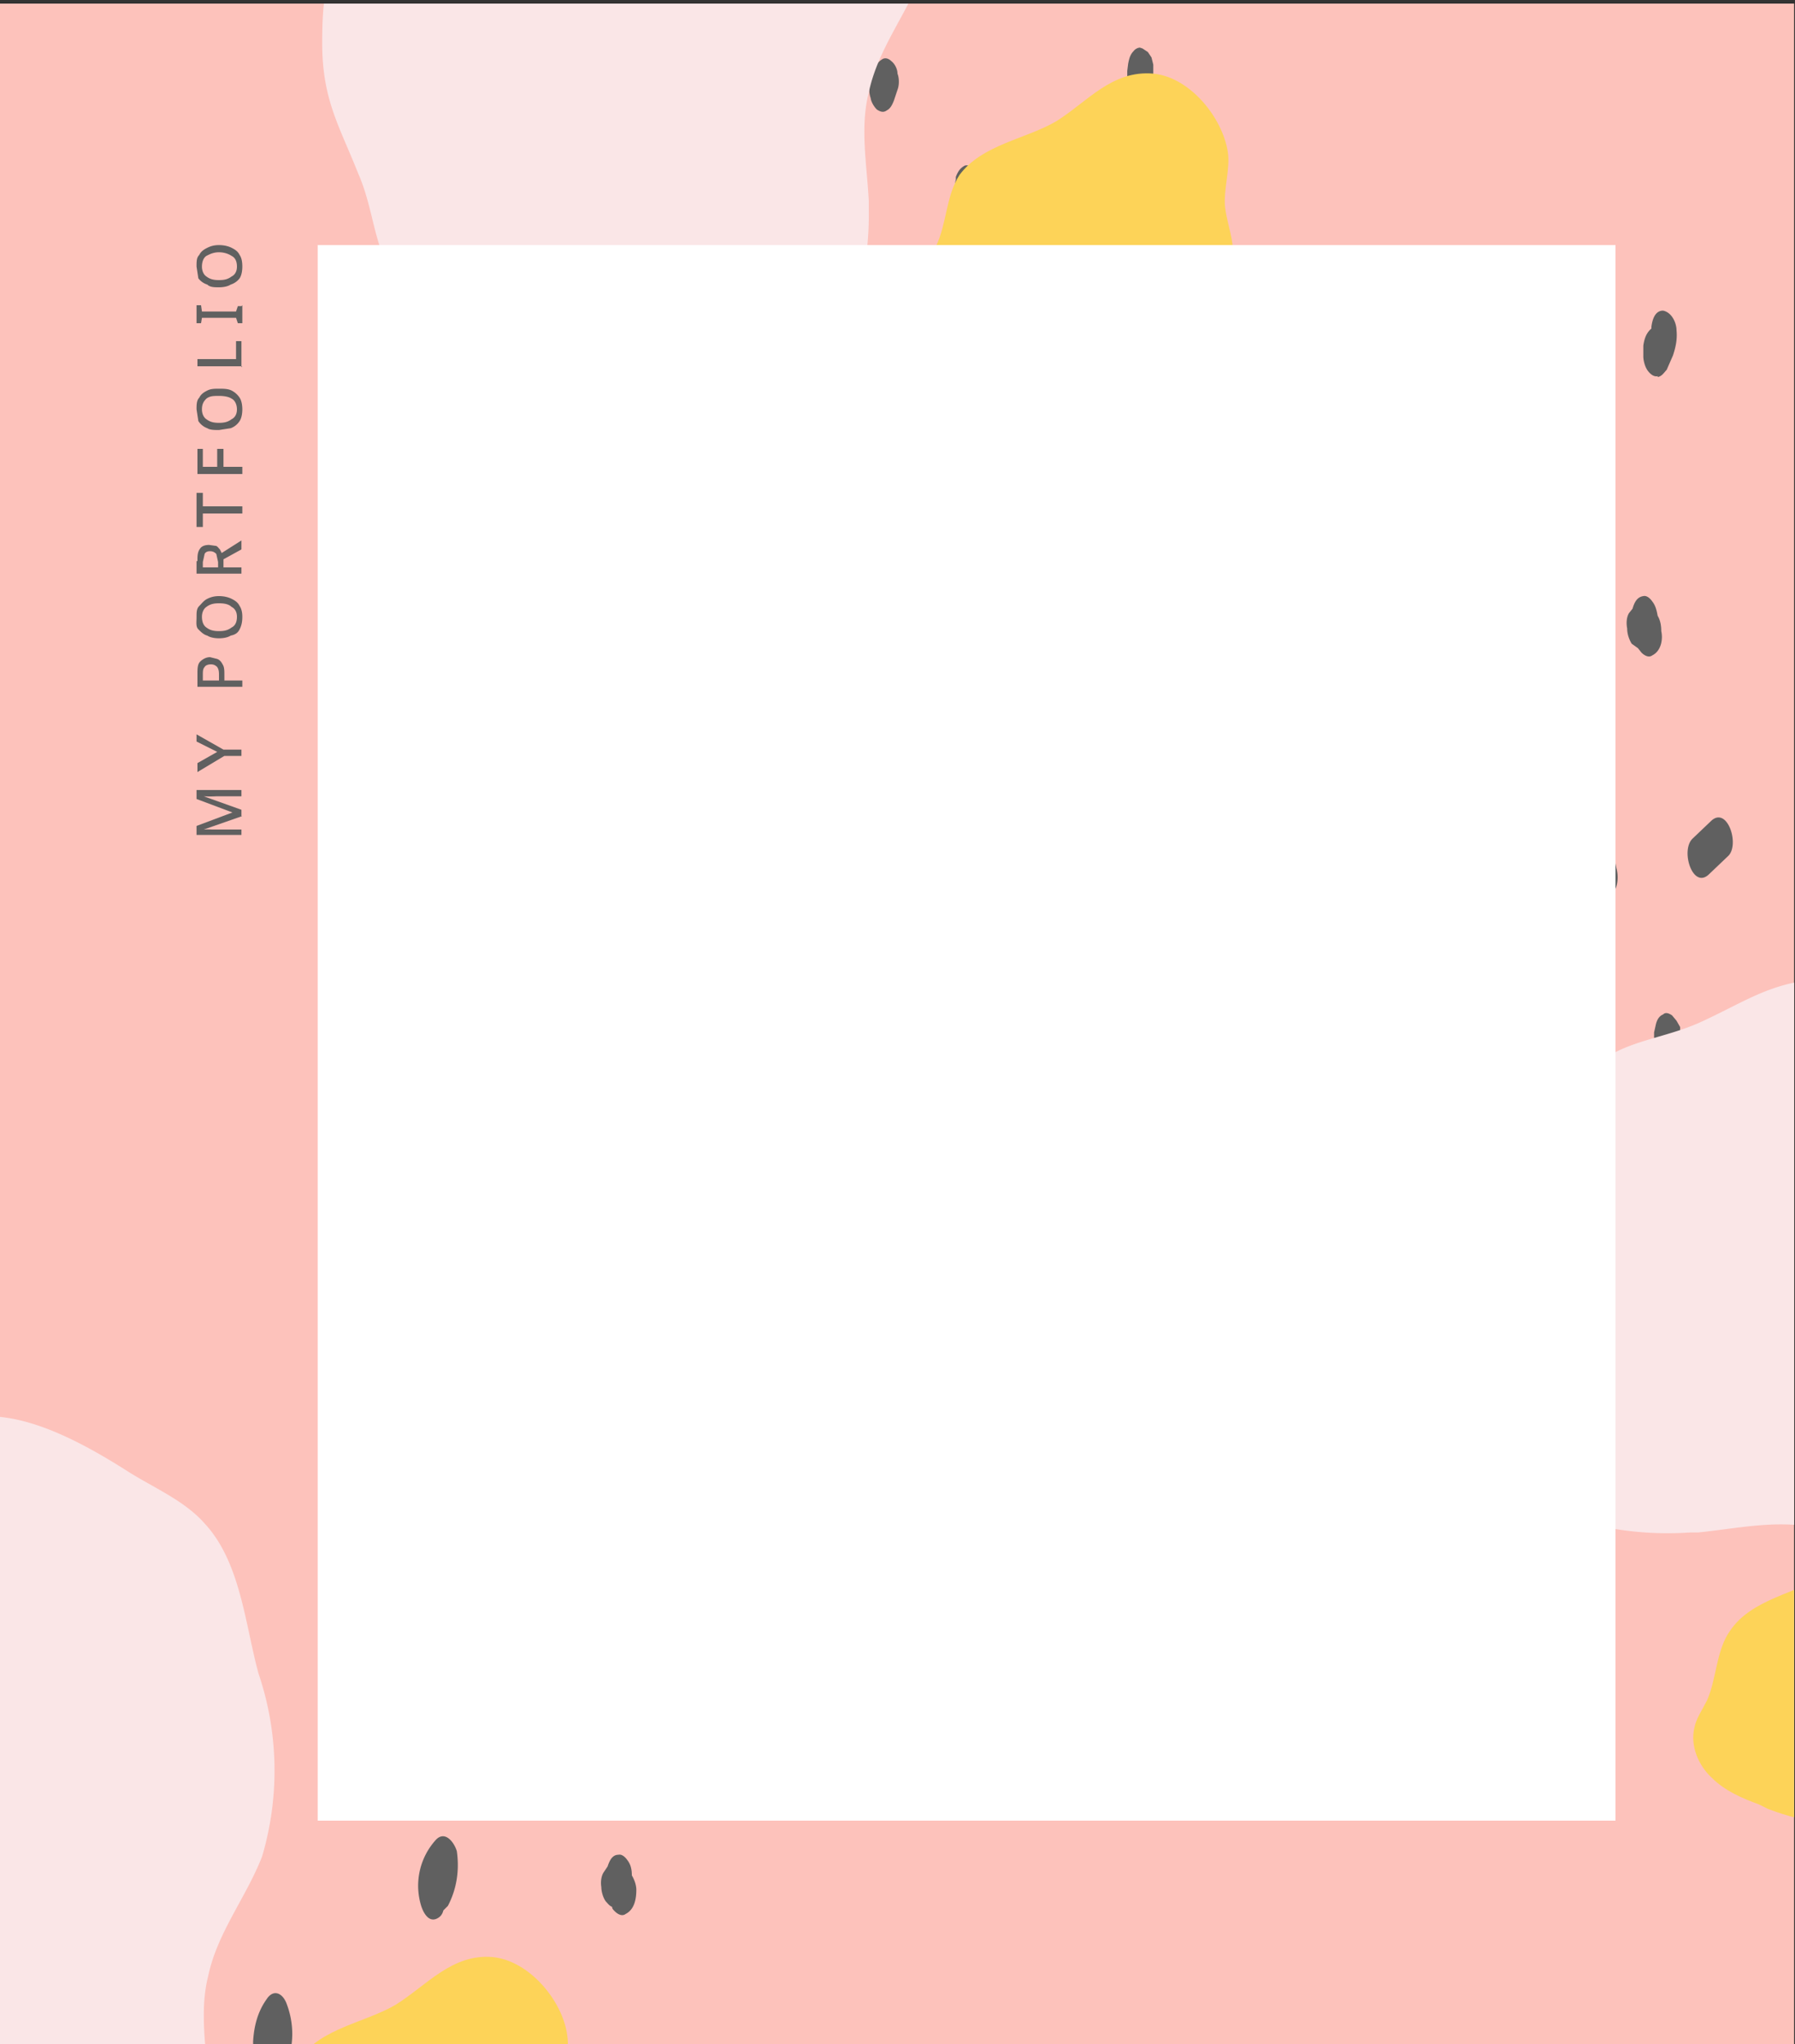 <svg xmlns="http://www.w3.org/2000/svg" xmlns:xlink="http://www.w3.org/1999/xlink" viewBox="0 0 200 227.7"><rect x="0" y="0" width="200" height="227.7" fill="#333333" stroke="none"/><path fill="#FDC2BB" d="M0 .4h199.9V228H0z"/><defs><path id="e" d="M0 .4h199.9V228H0z"/></defs><clipPath id="f"><use xlink:href="#e" overflow="visible"/></clipPath><g clip-path="url(#f)" fill="#606060"><path d="M163.1 74.3c.4-.2.6-.5.7-1 .2 0 .4-.2.5-.5 1-1.9 1.1-4 .6-6-.2-1-1.2-2.3-2.2-1.3a7.6 7.6 0 0 0-1.5 7.3c.3.8 1 2 2 1.5zM159.6 97.6a6 6 0 0 0-1-5.1c-.4-.4-.8-.7-1.3-.5-.5.1-.9.7-1 1.2l-.7 4c-.1 1.1 0 2.5.9 3.3.8.6 1.7-.2 1.8-1l.1-.7c.6 0 1-.6 1.2-1.2zM144.8 91.6c.6.7 1.7.8 2-.2 1-2.3 1-4.8 0-7-.6-1.3-1.7-1.5-2.4-.4-.8 1.4-1.2 3.1-1.2 4.7 0 1 .2 2.5 1.2 2.8.2 0 .3.1.4 0zM140 119.2l.3-.2c.2 0 .5-.2.6-.4 1-1.6 1-3.6 0-5.2-.3-.4-.8-.7-1.3-.5-.5.1-.7.7-1 1.2l-.5 1.8c-.2.5-.1 1.3 0 1.8.1.4.4 1 .8 1.4.3.2.8.3 1.1 0zm-1-4.3v-.1zM156.8 122.2c.4.5.9.8 1.5.8a2 2 0 0 0 1-.3c1.4-.9 1.6-2.8 1.1-4.2-.4-1-1.3-2-2.5-1.8-1.5.4-2 2-1.9 3.4l.3 1.2.5.9zm1.4-3.8zm.6 1.8v-.2.2zm-.5-1.8zM178.8 100.6c.8 0 1-.8 1.2-1.6.3-.7.3-1.6.1-2.3l-.3-1.6c-.2-.8-.9-1.9-1.8-1.6-.9.3-1 1.7-1 2.5l.2 2.4c0 .6.2 1.2.6 1.6.2.3.6.7 1 .6zM182.5 72.2l.4.5c.3.3.8.6 1.2.3 1-.5 1.2-1.8 1-2.7 0-.6-.1-1.2-.4-1.7-.1-.5-.2-1.1-.6-1.6-.2-.3-.6-.7-1-.6-.7.1-1 .7-1.2 1.4l-.4.5c-.3.5-.3 1.2-.2 1.7 0 .6.2 1.2.5 1.7l.7.5zM172.5 89.6c1.7-.3 2.7-2 2.7-3.7 0-.6 0-1.2-.3-1.8-.2-.3-.5-.9-1-1-.9-.2-1.5.8-1.5 1.6h-.1l-.2.2c-1.1.2-1.3 1.6-1.2 2.5 0 .5.2 1.2.5 1.6.3.3.7.7 1.1.6zm-.2-4.5zm0 0zm.1-.4zm0 0zm0 0l.1-.2v.2zM184.7 42c.5-.1.7-.5 1-.8l.7-1.6c.3-.9.5-1.8.4-2.8 0-.8-.5-2-1.5-2.2-.9 0-1.2 1-1.3 1.8v.2c-.1 0-.2 0 0 0-.6.5-.8 1.2-.9 1.9v1.2c0 .5.2 1.2.5 1.6.3.4.7.7 1.1.6zm-.7-5.6a2.7 2.7 0 0 1 0 .2v-.2zm0 .2zM161 50.2c.2-.4.2-.8.2-1.2.5-.7.5-1.8.3-2.5s-1-2.2-1.9-1.5c-.6.4-1 1-1 1.7-1.3.3-1.4 2.3-1.1 3.3.2.8.7 1.8 1.5 2 1.1.3 1.9-1 2-1.8zm.2-1.5v-.1.1zM141.4 71.4l1-1.4c.7-1 .7-2.3.2-3.3-.2-.4-.5-1-1-1-.3-.1-.7 0-1 .3l-1 1.5c-.7.9-.8 2.3-.3 3.3.2.4.5.9 1 1 .4 0 .8 0 1-.4zM174.9 58.2h.7c.3 0 .6-.2.7-.4l.4-.6.3-1.2c0-.7 0-1.5-.4-2-.1-.5-.4-1-.8-1.2-.3-.2-.6-.4-1-.3-.5 0-.9.4-1.1.8-.4.5-.5 1.2-.5 1.9 0 .8.2 1.6.7 2.3l.4.4.6.3zM190.4 97.4l2.1-2c1.4-1.2 0-5.6-1.8-4l-2.1 2c-1.4 1.3 0 5.7 1.8 4zM133.3 141.3c2.1-.1 3.1-2.7 2.8-4.5-.1-.9-.5-2.4-1.7-2.3-.8.1-1.1 1.1-1.2 2h-.4c-.4 0-.7.5-1 .8-.2.5-.2 1.2-.2 1.7.1.9.6 2.3 1.7 2.3zM147.6 139.3c1-.2 1.3-1.6 1.2-2.5l-.2-1.6c-.1-.8-.5-2-1.5-2.2-1-.1-1.3 1.1-1.4 1.8v.4c0 .4 0 .9.2 1.3v.6c0 .5.3 1.2.6 1.6.2.3.7.7 1 .6zM166.6 142l1.1-1.6c.7-.9.7-2.3.2-3.3-.2-.3-.5-.8-1-1-.3 0-.8 0-1 .4l-1 1.5c-.7.9-.8 2.3-.3 3.2.2.4.5 1 1 1 .4.2.8 0 1-.3zM169 107c-1.1 1.2-1 3.2-.3 4.5.3.5.7.9 1.2 1 .1.4.3.9.7 1.1.8.6 1.7-.1 1.8-1l.3-1.5c.3-.8.3-1.8.1-2.7 0-.3-.2-.8-.5-1l-.6-.9c-1-.6-2-.4-2.7.4zm1.2 1zM174.5 123.8c-1.3.6-1.4 2.6-1 3.8.2 1 1 2.2 2.2 2.2.2 0 .3-.1.5-.3l.6-.3c.6-.7.7-1.7.6-2.5 0-.8-.2-1.4-.6-2-.5-.8-1.5-1.4-2.3-1zM195.3 131c1-.5 1-2.1.7-3l-.7-2.8c-.1-.7-.6-1.6-1.3-1.6-.7 0-1.1.6-1.3 1.2-.4 1.5-.2 3 .3 4.3 0 .3.3.6.5.7.3.8 1 1.6 1.8 1.2zm0-4.2zM186.3 118.3c.4-.3.6-.7.7-1.2l.2-.8v-.9-1l-.4-.7-.5-.6c-.3-.2-.7-.4-1-.1-.5.2-.7.7-.8 1.1l-.2.9v1.8l.4.8.5.5c.3.3.7.4 1 .2zM158.5 164a4 4 0 0 0 0 2l.4.7c0 .2.2.4.4.6.4.2.8.3 1.1.1.4-.2.7-.7.8-1.2v-.4a4 4 0 0 0 0-1.8c0-.3-.1-.6-.3-.8l-.5-.6c-.3-.2-.7-.3-1 0-.5.2-.7.6-.8 1v.5zM148.7 155.2c0 .4.3 1 .7 1.3.4.2.8.4 1.2.1.4-.2.6-.7.7-1.1l.4-1.2c.2-.6.1-1.3 0-1.9-.2-.4-.4-1-.8-1.3-.4-.3-.8-.4-1.1-.2-.5.3-.6.8-.8 1.2l-.4 1.2v1.9zM178.8 148.6h-.4a1 1 0 0 0-.6.3c-.4.5-.5 1-.6 1.5v1.8a2.7 2.7 0 0 0 .7 1.5c.1.1.3.3.5.3h.4c.3 0 .5 0 .7-.3.3-.4.5-1 .5-1.5v-.8-1c0-.2 0-.5-.2-.8-.1-.3-.3-.5-.5-.6a1 1 0 0 0-.5-.4zM132.7 158.7c1.5-1 .5-5.7-1.2-4.5-1.5 1-.4 5.7 1.2 4.5z"/></g><g clip-path="url(#f)" fill="#606060"><path d="M114.5-69.5c.4-.2.6-.5.7-.9.2 0 .4-.3.5-.5 1-1.8 1.3-4 1-6-.3-1-1.3-2.4-2.3-1.4a7.6 7.6 0 0 0-1.7 7.3c.2.7.8 2 1.8 1.5zM110.1-46.3a6 6 0 0 0-.9-5.1c-.3-.5-.7-.8-1.2-.6-.5.1-.9.7-1 1.2l-.8 4c-.3 1-.3 2.5.6 3.2.9.7 1.8 0 2-1v-.5c.7 0 1.2-.6 1.3-1.2zM95.6-52.9c.5.8 1.6.9 2-.1 1-2.3 1-4.8.1-7-.5-1.3-1.5-1.5-2.2-.4-1 1.3-1.4 3-1.5 4.6 0 1 .1 2.5 1.2 2.8l.4.1zM89.7-25.5l.3-.2c.2 0 .5-.1.6-.3a4.7 4.7 0 0 0 .2-5.2c-.3-.5-.8-.8-1.3-.6-.5.1-.7.7-1 1.2L88-29c-.2.5-.2 1.3 0 1.8 0 .5.3 1.1.7 1.4.3.3.7.4 1.1.2zm-1-4.3h.1v-.1zM106.3-21.9c.4.5.9.9 1.5 1 .4 0 .8-.2 1.1-.3 1.4-.8 1.6-2.8 1.2-4.2-.3-1-1.2-2.1-2.4-1.9-1.6.3-2.1 1.9-2 3.3 0 .4 0 .9.2 1.3l.4.8zm1.6-3.7zm.6 1.9zm-.6-1.9zM129.2-42.5c.7-.1 1-.9 1.2-1.6.4-.7.3-1.6.2-2.3 0-.6-.2-1.1-.3-1.7-.1-.7-.7-1.8-1.6-1.6-1 .3-1.2 1.6-1.1 2.4v2.5c0 .5.2 1.2.5 1.6.3.3.7.7 1 .7zM134-70.8c0 .2.1.3.3.5.3.3.8.6 1.2.3 1-.5 1.2-1.7 1.2-2.6a4 4 0 0 0-.4-1.7c-.1-.6-.2-1.2-.6-1.6-.2-.3-.6-.7-1-.7-.7.1-1 .7-1.2 1.4l-.4.5c-.3.4-.3 1.2-.3 1.7s.2 1.2.5 1.6c.2.2.4.5.7.6zM123.3-53.8c1.7-.2 2.8-2 2.8-3.6 0-.6 0-1.2-.2-1.8-.2-.4-.5-1-1-1-.9-.3-1.5.7-1.6 1.5l-.2.1c-1.1.2-1.4 1.6-1.4 2.5 0 .6.2 1.2.5 1.6.3.4.6.7 1 .7zm0-4.5zm0 0zm0-.4h.1zm0 0zm.1 0v-.2.1zM137.3-101c.5 0 .7-.3 1-.7.3-.5.6-1 .7-1.6.5-.8.6-1.7.6-2.7 0-.8-.4-2-1.4-2.2-1-.2-1.3.9-1.4 1.6v.2c-.1 0-.2.1 0 0-.6.5-.9 1.2-1 2a4 4 0 0 0 0 1.1c0 .6.1 1.3.5 1.7.2.3.6.7 1 .6zm-.5-5.6v0zm0 .2zM113.4-93.6l.2-1.2c.5-.7.6-1.8.4-2.6-.2-.6-1-2.1-1.9-1.5-.6.4-1 1-1.1 1.6-1.3.3-1.4 2.3-1.2 3.3.2.9.6 1.8 1.5 2.1 1 .4 1.8-.9 2.1-1.7zm.2-1.5v-.1zM92.9-73.2l1.1-1.4c.7-.9.8-2.3.3-3.3-.2-.4-.4-.9-.9-1-.4-.1-.8 0-1 .3l-1.2 1.4c-.7.9-.8 2.3-.3 3.3.2.4.4 1 .9 1 .4.2.8 0 1-.3zM126.9-85h.5l.2-.1c.3 0 .5-.2.7-.4l.4-.5.4-1.2c0-.7 0-1.5-.3-2.1a3 3 0 0 0-.8-1.1c-.3-.3-.6-.5-1-.4-.5 0-.9.3-1.2.7-.4.6-.5 1.2-.5 2 0 .7.1 1.5.6 2.2l.4.5.6.3zM140.9-45.3l2.2-2c1.3-1 .2-5.5-1.7-4l-2.2 2c-1.4 1.1-.2 5.6 1.7 4zM82.1-3.7c2.2 0 3.2-2.6 3-4.4-.1-.8-.4-2.3-1.6-2.3-.8 0-1.2 1-1.2 1.9h-.5c-.4 0-.7.5-1 .8-.2.5-.3 1.2-.2 1.7 0 .9.4 2.3 1.5 2.3zM96.5-5.1c1-.1 1.3-1.6 1.3-2.5l-.1-1.6c-.1-.8-.5-2-1.4-2.2-1-.2-1.4 1-1.5 1.8V-8l.1.5c0 .6.2 1.2.5 1.7.2.3.7.7 1 .6zM115.4-1.8l1.2-1.4c.6-.9.7-2.3.3-3.3-.2-.4-.5-.9-1-1-.3-.1-.8 0-1 .3l-1.1 1.4c-.7.9-.8 2.3-.4 3.3.2.4.5.9 1 1 .3.1.8 0 1-.3zM119-36.6c-1 1.2-1 3.2-.3 4.5.3.5.6.9 1 1.1.2.4.4.9.7 1.1.9.6 1.7 0 2-1 0-.5.2-1 .3-1.4.3-.8.3-1.8.2-2.7 0-.3-.2-.8-.5-1.1-.2-.3-.3-.6-.6-.8-.9-.7-2-.5-2.7.3zm1.3 1c-.1 0 0 0 0 0zM124-19.6c-1.3.6-1.5 2.6-1.2 3.8.2 1 .9 2.3 2.1 2.2.2 0 .4 0 .5-.2.3 0 .5-.1.7-.3.6-.7.8-1.6.7-2.5 0-.7-.2-1.4-.6-2-.4-.8-1.4-1.4-2.2-1zM144.5-11.6c1-.5 1-2 .8-3l-.5-2.8c-.2-.6-.6-1.5-1.3-1.6-.8-.1-1.2.6-1.4 1.2-.5 1.4-.3 2.8.1 4.2.1.3.3.6.6.8.2.8.9 1.6 1.7 1.2zm.2-4.1zM136-24.6c.4-.3.7-.7.7-1.2l.2-.8.1-.9v-1l-.3-.7-.5-.6c-.3-.2-.7-.4-1-.2-.5.3-.8.7-.9 1.2l-.1.8-.2.9.1.9c0 .3.2.5.3.8l.4.6c.4.2.8.4 1.2.2zM106.5 20a4 4 0 0 0 0 2c0 .2 0 .5.2.7l.4.6c.4.2.8.4 1.2.2.4-.3.6-.7.7-1.2l.1-.4a4 4 0 0 0 0-1.8c0-.3 0-.6-.2-.8l-.5-.6c-.3-.2-.7-.4-1-.2-.5.3-.7.7-.9 1.2v.4zM97 10.8c0 .4.3 1 .7 1.4.3.2.7.4 1.1.1.4-.2.6-.6.8-1.1l.4-1.2c.2-.5.2-1.3 0-1.8 0-.5-.3-1.1-.7-1.4-.3-.3-.7-.4-1-.2-.5.3-.7.7-.9 1.1L97 9c-.2.6-.2 1.3 0 1.9zM127.3 5.4l-.3-.1a1 1 0 0 0-.7.4c-.4.4-.5.9-.6 1.4l-.1.8v1l.2.9.4.6.5.4h.4c.3 0 .5 0 .7-.3.4-.4.5-1 .6-1.5l.1-.8v-1l-.2-.8-.4-.6-.6-.4zM80.9 13.7c1.5-1 .7-5.6-1-4.5-1.6 1-.7 5.6 1 4.5z"/></g><g clip-path="url(#f)" fill="#606060"><path d="M48.7 213.7c.4-.2.6-.5.7-.9l.5-.5c1-1.9 1.3-4 1-6.1-.3-1-1.3-2.3-2.3-1.3a7.6 7.6 0 0 0-1.7 7.3c.2.7.8 2 1.8 1.5zM44.3 236.8a6 6 0 0 0-.9-5c-.3-.5-.7-.8-1.2-.6-.5 0-.9.6-1 1.1l-.9 4.1c-.2 1-.2 2.5.7 3.2.9.7 1.8 0 2-1v-.5c.6 0 1.2-.6 1.3-1.3zM29.8 230.3c.5.8 1.6.8 2-.1 1-2.3 1-4.8.1-7.1-.5-1.2-1.5-1.5-2.2-.4-1 1.4-1.4 3-1.5 4.7 0 1 .1 2.4 1.2 2.8.1 0 .3.1.4 0zM23.9 257.7l.3-.2c.2 0 .4-.1.6-.4a4.7 4.7 0 0 0 .2-5.2c-.3-.4-.8-.7-1.3-.5-.5.1-.7.6-1 1.1l-.6 1.8c-.2.5-.2 1.3 0 1.8 0 .5.3 1.1.7 1.4.3.3.7.4 1.1.2zm-1-4.3h.1v-.1zM40.5 261.3c.4.5.9.9 1.5 1 .4 0 .8-.2 1.1-.3 1.4-.9 1.6-2.8 1.2-4.2-.3-1-1.2-2.1-2.4-1.9-1.6.3-2.1 1.9-2 3.3 0 .4 0 .9.2 1.3l.4.8zm1.6-3.7zm.6 1.9zm-.6-1.9zM63.4 240.7c.7-.2 1-.9 1.2-1.6.4-.7.3-1.6.2-2.3 0-.6-.2-1.1-.3-1.7-.1-.7-.7-1.9-1.6-1.6-1 .3-1.2 1.6-1.1 2.4v2.5c0 .5.2 1.2.5 1.6.2.3.7.7 1 .7zM68.2 212.4c0 .2.1.3.3.5.3.3.8.6 1.2.3 1-.5 1.2-1.7 1.2-2.7 0-.5-.2-1.1-.5-1.6 0-.6-.1-1.2-.5-1.7-.2-.3-.6-.7-1-.6-.7 0-1 .7-1.2 1.3l-.4.6c-.3.4-.4 1.1-.3 1.7 0 .5.2 1.2.5 1.6.2.2.4.5.7.6zM57.5 229.4c1.7-.3 2.8-2 2.8-3.6 0-.6 0-1.2-.2-1.8-.2-.4-.5-1-1-1-.9-.3-1.5.7-1.6 1.5l-.2.1c-1.1.2-1.4 1.6-1.4 2.5 0 .5.2 1.2.5 1.6.3.4.6.7 1 .7zm0-4.5zm0 0v-.1zm0-.4h.1zm0 0zm.1 0v-.2.1zM71.5 182.2c.5 0 .7-.4 1-.7l.7-1.6c.5-.8.6-1.7.6-2.7 0-.8-.4-2.1-1.4-2.3-1-.1-1.3 1-1.4 1.7v.2c-.1 0-.2 0 0 0-.6.5-.9 1.2-1 1.9a4 4 0 0 0 0 1.2c0 .6.1 1.2.5 1.7.2.3.6.7 1 .6zm-.5-5.6v0zm0 .2zM47.6 189.6l.2-1.2c.5-.7.6-1.8.3-2.6-.1-.6-.9-2.2-1.8-1.5-.6.4-1 1-1.1 1.6-1.3.3-1.4 2.3-1.2 3.3.2.8.6 1.8 1.5 2 1 .5 1.8-.8 2-1.6zm.2-1.5v-.1zM27 210l1.2-1.4c.7-.9.8-2.3.3-3.3-.2-.4-.4-.9-.9-1-.4-.1-.8 0-1 .3l-1.2 1.4c-.7.9-.8 2.3-.3 3.3.2.4.4.9.9 1 .4.1.8 0 1-.3zM61 198.1h.8c.3 0 .5-.2.7-.4l.4-.5.4-1.2c0-.7 0-1.5-.3-2.1a3 3 0 0 0-.8-1.2c-.3-.2-.6-.4-1-.3-.5 0-.9.3-1.2.7-.4.6-.5 1.2-.5 2 0 .7.1 1.5.6 2.2l.4.5.6.3zM75 237.9l2.3-2c1.3-1 .2-5.5-1.7-4l-2.2 2c-1.4 1.1-.2 5.6 1.6 4zM16.3 279.5c2.1 0 3.2-2.6 3-4.4-.1-.8-.4-2.4-1.6-2.3-.8 0-1.2 1-1.2 1.9H16c-.4 0-.7.5-1 .8-.2.5-.3 1.2-.2 1.7 0 .9.4 2.3 1.5 2.3zM30.7 278c1 0 1.3-1.5 1.3-2.4l-.2-1.6c0-.8-.4-2-1.3-2.2-1-.2-1.4 1-1.5 1.8v1.6l.1.6c0 .6.2 1.2.5 1.6.2.4.7.7 1 .7zM49.6 281.4l1.1-1.4c.7-1 .8-2.3.4-3.3-.2-.4-.5-1-1-1-.3-.2-.8 0-1 .3l-1.1 1.4c-.7.9-.8 2.3-.4 3.3.2.4.5.9 1 1 .3.1.8 0 1-.3zM53.3 246.6c-1.1 1.1-1.1 3.2-.4 4.5.3.5.6.9 1 1 .2.5.4 1 .7 1.2.9.6 1.7 0 2-1l.3-1.5c.3-.8.3-1.8.2-2.6 0-.4-.3-.8-.5-1.1-.2-.4-.3-.7-.6-.8-.9-.7-2-.6-2.7.3zm1.2 1c-.1 0 0 0 0 0zM58.2 263.6c-1.3.6-1.5 2.5-1.2 3.7.2 1 .9 2.3 2.1 2.3.2 0 .4 0 .5-.2.3 0 .5-.1.6-.3.7-.7.8-1.6.8-2.5 0-.7-.2-1.4-.6-2-.4-.8-1.4-1.4-2.2-1zM78.7 271.6c1-.5 1-2 .8-3l-.6-2.8c0-.7-.5-1.6-1.2-1.6-.8-.1-1.2.5-1.4 1.2-.5 1.4-.3 2.8.1 4.2.1.3.3.6.6.8.2.7.9 1.6 1.7 1.2zm.2-4.1zM70.2 258.5c.4-.2.7-.6.7-1l.2-.9.1-.9v-1l-.4-.7c0-.3-.2-.4-.4-.6-.3-.2-.7-.4-1.1-.2-.4.2-.7.7-.8 1.2l-.2.8v1.8c0 .3.2.5.3.8l.4.6c.4.2.8.4 1.2.1zM40.6 303.3a4 4 0 0 0 0 1.8c0 .3.2.5.3.8l.4.6c.4.2.8.4 1.2.2.4-.3.6-.7.7-1.2l.1-.4a4 4 0 0 0 0-1.8c0-.3 0-.6-.2-.8l-.5-.6c-.3-.2-.7-.4-1-.2-.5.3-.8.7-.9 1.2v.4zM31.2 294c0 .4.3 1 .7 1.3.3.3.7.5 1.1.2.4-.2.6-.7.8-1.1l.4-1.2c.2-.5.2-1.3 0-1.8 0-.5-.3-1.1-.7-1.4-.3-.3-.7-.4-1-.2-.5.3-.7.7-.9 1.1l-.4 1.2c-.2.6-.2 1.3 0 1.9zM61.5 288.6l-.3-.1a1 1 0 0 0-.7.4c-.4.4-.5.9-.6 1.4l-.1.8v1l.2.8.4.7.5.4h.4c.3 0 .5-.1.7-.3.4-.4.5-1 .6-1.5l.1-.8v-1l-.2-.8-.4-.6a1 1 0 0 0-.6-.4zM15 296.9c1.6-1 .8-5.6-1-4.5-1.5 1-.6 5.6 1 4.5z"/></g><g clip-path="url(#f)"><path fill="#FAE6E7" d="M189.2 170.7c4-.4 8.1-1.3 12.1-.7 4.8.9 9 4 13.5 5.4 6.8 2.1 13.9.7 20.5-1.4 5.3-1.7 12.2-2.6 16.3-6.7 2.4-2.4 3.6-5.7 5.3-8.6 6-10.5 10-21.6-3.8-27.3-3.7-1.6-7.7-2.3-11.1-4.3-4.7-2.7-8.2-7.6-13.4-9-2.2-.6-4.5-.6-6.5-1.5-2.9-1.2-4.7-4-7.3-5.7-3.2-2-7.2-2-11-1.9-6.2.2-9 2.4-14.2 4.8-5.2 2.4-10.6 2-14 7.4-1.4 2.1-1.6 4.7-2.5 7.1-1.1 3.2-3.3 6-5.2 8.8a29.8 29.8 0 0 0-5.6 15.9c-.1 13.8 14.5 18.5 26 17.7h.9zM96.8 22.4c-.2-4-1-8.2 0-12.1 1-4.8 4.2-8.7 6-13.3a33.7 33.7 0 0 0-.5-20.4c-1.4-5.5-2-12.4-5.9-16.7-2.2-2.5-5.5-3.9-8.4-5.7-10.1-6.4-21-11-27.4 2.5-1.7 3.6-2.7 7.6-4.8 11-3 4.5-8 7.7-9.7 12.9-.7 2-.7 4.4-1.7 6.4-1.4 2.8-4.4 4.4-6.1 7-2.2 3-2.4 7-2.4 10.8 0 6.3 1.9 9.2 4 14.5 2.3 5.2 1.5 10.6 6.8 14.3 2 1.5 4.6 1.9 7 2.8 3.1 1.3 5.8 3.6 8.5 5.7 4.6 3.3 10 6 15.6 6.3 13.7.8 19.2-13.5 19-25.1v-.9z"/><path fill="#FDD358" d="M197 201.5c4.2 1.6 7.6 1.8 11.9 2.4 2.9.3 6.3.5 8.3-1.6 1.5-1.6 1.7-4 2.9-6 .8-1.4 2.1-2.5 2.8-4 1-2.5-.3-4.8-.5-7.2-.2-2 .5-4.3.3-6.2-.6-3.8-4.3-8.3-8.3-8.7-4.6-.4-7.4 3.1-10.9 5.2-3.4 2.1-8.3 2.7-10.7 6.2-1.6 2.2-1.5 5.3-2.6 7.8-.5 1-1.2 2-1.4 3-.5 2 .4 4.2 1.9 5.6 1.5 1.5 3.4 2.3 5.3 3l1 .5zM105.5 317.9c4.2 1.6 7.5 1.8 11.8 2.4 3 .3 6.3.5 8.4-1.6 1.5-1.6 1.7-4 2.8-6 .8-1.4 2.2-2.5 2.8-4 1-2.5-.2-4.8-.5-7.2-.2-2 .6-4.3.3-6.2-.6-3.8-4.3-8.3-8.3-8.7-4.6-.4-7.3 3.1-10.8 5.2-3.4 2-8.4 2.7-10.8 6.2-1.5 2.2-1.4 5.3-2.6 7.8-.4 1-1.1 2-1.4 3-.5 2 .5 4.2 2 5.6 1.4 1.5 3.3 2.3 5.3 3l1 .5zM111.2 39.5c4.2 1.6 7.5 1.8 11.8 2.4 3 .3 6.4.5 8.4-1.6 1.5-1.6 1.7-4 2.8-6 .9-1.3 2.2-2.4 2.8-4 1-2.5-.2-4.8-.5-7.2-.2-2 .6-4.3.3-6.2-.6-3.8-4.2-8.3-8.3-8.7-4.6-.4-7.3 3.1-10.8 5.3-3.4 2-8.3 2.6-10.8 6-1.5 2.3-1.4 5.4-2.6 7.9-.4 1-1.1 2-1.4 3.1-.5 2 .5 4.1 2 5.6 1.4 1.4 3.4 2.2 5.3 3l1 .4z"/><path fill="#FAE6E7" d="M23.2 232.2c-.2-4-1-8.2 0-12.1 1-4.8 4.2-8.7 6-13.3a33.7 33.7 0 0 0-.4-20.4c-1.5-5.5-2-12.4-6-16.7-2.2-2.5-5.5-3.9-8.4-5.7-10-6.4-21-11-27.4 2.4-1.7 3.7-2.6 7.7-4.8 11-3 4.6-8 7.8-9.7 13-.7 2-.7 4.4-1.7 6.4-1.4 2.8-4.3 4.4-6.1 7-2.2 3-2.4 7-2.4 10.8 0 6.3 2 9.2 4.1 14.5 2.2 5.2 1.4 10.6 6.7 14.3 2 1.5 4.7 1.9 7 2.8 3.2 1.3 5.8 3.6 8.6 5.7 4.6 3.3 9.9 6 15.5 6.3 13.8.8 19.2-13.6 19-25.1v-.9z"/><path fill="#FDD358" d="M37.6 249.3c4.2 1.6 7.5 1.8 11.9 2.4 2.9.3 6.3.5 8.3-1.6 1.5-1.6 1.7-4 2.8-6 .9-1.3 2.2-2.5 2.8-4 1-2.5-.2-4.8-.4-7.2-.2-2 .5-4.3.2-6.2-.5-3.8-4.2-8.3-8.3-8.7-4.5-.4-7.3 3.1-10.8 5.3-3.4 2-8.3 2.6-10.7 6-1.6 2.3-1.5 5.4-2.6 7.9-.5 1-1.2 2-1.5 3.1-.5 2 .5 4.1 2 5.6 1.5 1.4 3.4 2.2 5.3 3l1 .4z"/></g><g><g fill="#606060"><path d="M27 90.9l-4.3 1.5a7 7 0 0 1 .9 0h3.3v.6h-5v-1l4-1.5-4-1.5v-1h5v.7h-2.8a12.4 12.4 0 0 1-1.4 0l4.2 1.5v.7zM24.3 83.8l-2.4-1.2v-.8l3 1.7h2v.7H25L22 86V85l2.3-1.3zM22 75.1c0-.6 0-1.1.3-1.4s.7-.5 1.1-.5l.8.2c.3.1.5.4.6.6.2.3.2.7.2 1.2v.6h2v.7h-5v-1.4zm.6 0v.7h1.8v-.5c0-.4 0-.7-.2-1-.2-.2-.4-.3-.7-.3-.3 0-.6.1-.7.3-.2.2-.2.5-.2.9zM24.4 66.4c.5 0 1 .1 1.4.3.4.2.7.4.9.8.2.3.3.7.3 1.2 0 .6-.1 1-.3 1.4s-.5.6-1 .7c-.3.2-.8.3-1.3.3s-1-.1-1.3-.3c-.4-.1-.7-.4-1-.7s-.2-.8-.2-1.4c0-.5 0-.9.3-1.2s.5-.6.9-.8c.4-.2.8-.3 1.3-.3zm0 3.9c.6 0 1-.1 1.4-.4.4-.2.6-.6.6-1.2 0-.5-.2-.9-.6-1.1-.3-.3-.8-.4-1.4-.4-.6 0-1 .1-1.4.4-.3.2-.5.6-.5 1.1 0 .6.2 1 .5 1.2.4.3.8.4 1.4.4zM22 62.5c0-.6 0-1 .3-1.4.2-.3.6-.4 1-.4l.7.1c.2 0 .3.2.5.4l.2.4 2.2-1.4v1l-2 1.1v.9h2v.7h-5v-1.4zm.6 0v.7h1.7v-.6l-.2-.9c-.2-.2-.4-.3-.7-.3-.3 0-.5.1-.6.3l-.2.9zM27 56.4v.8h-4.4v1.5h-.7v-3.8h.7v1.5h4.3zM27 52v.8h-5V50h.6v2h1.6v-2h.7v2h2zM24.4 43.3c.5 0 1 0 1.4.2.4.2.7.5.9.8s.3.8.3 1.3-.1 1-.3 1.3a2 2 0 0 1-1 .8l-1.3.2c-.5 0-1 0-1.3-.2a2 2 0 0 1-1-.8l-.2-1.3c0-.5 0-1 .3-1.3.2-.4.5-.6.9-.8.4-.2.8-.2 1.3-.2zm0 3.8c.6 0 1-.1 1.4-.4.4-.2.6-.6.6-1.1 0-.5-.2-1-.6-1.2-.3-.2-.8-.3-1.4-.3-.6 0-1 0-1.4.3-.3.3-.5.6-.5 1.2 0 .5.2.9.5 1.1.4.3.8.4 1.4.4zM27 40.8h-5V40h4.3V38h.6v2.9zM27 34v2h-.5l-.2-.6h-3.8l-.1.6h-.5v-2h.5l.1.7h3.8l.2-.6h.4zM24.4 27.3c.5 0 1 .1 1.4.3.4.2.7.4.9.8.2.3.3.7.3 1.3 0 .5-.1 1-.3 1.3a2 2 0 0 1-1 .7c-.3.2-.8.3-1.3.3s-1 0-1.3-.3a2 2 0 0 1-1-.7l-.2-1.3c0-.6 0-1 .3-1.3.2-.4.5-.6.9-.8.4-.2.8-.3 1.3-.3zm0 3.9c.6 0 1-.1 1.4-.4.4-.2.6-.6.6-1.1 0-.6-.2-1-.6-1.2-.3-.2-.8-.4-1.4-.4-.6 0-1 .2-1.4.4-.3.2-.5.6-.5 1.2 0 .5.2.9.5 1.1.4.3.8.4 1.4.4z"/></g><path fill="#FFF" d="M35.4 27.3H180v175.5H35.4z"/></g></svg>